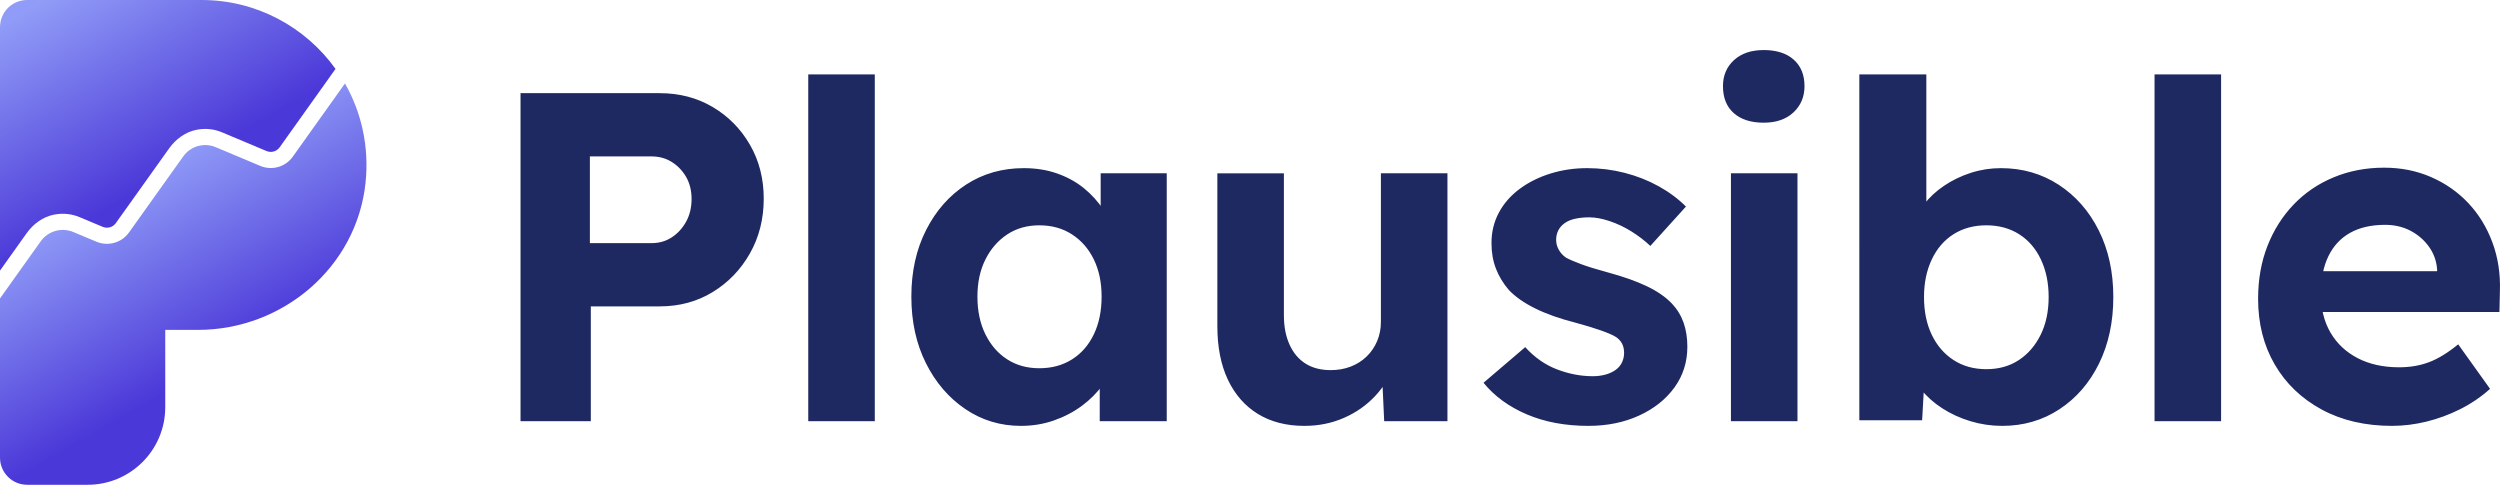 <?xml version="1.0" encoding="UTF-8"?><svg id="Layer_2" xmlns="http://www.w3.org/2000/svg" xmlns:xlink="http://www.w3.org/1999/xlink" viewBox="0 0 309.426 60"><defs><style>.cls-1{fill:url(#linear-gradient);}.cls-1,.cls-2,.cls-3{stroke-width:0px;}.cls-2{fill:url(#linear-gradient-2);}.cls-3{fill:#1f2961;}</style><linearGradient id="linear-gradient" x1="14.841" y1="22.544" x2="27.473" y2="44.649" gradientUnits="userSpaceOnUse"><stop offset="0" stop-color="#909cf7"/><stop offset="1" stop-color="#4b38d8"/></linearGradient><linearGradient id="linear-gradient-2" x1="7.984" y1="-1.358" x2="21.001" y2="21.422" xlink:href="#linear-gradient"/></defs><g id="Plausible_-_Branding"><g id="Gradient_Logo_-_Purple_Gradient_on_White"><path id="Wordmark_-_Black" class="cls-3" d="m64.426,52.131V11.531h17.226c2.436,0,4.62.571,6.554,1.711,1.933,1.141,3.47,2.697,4.611,4.669,1.14,1.972,1.711,4.196,1.711,6.67,0,2.514-.571,4.776-1.711,6.786-1.141,2.011-2.678,3.606-4.611,4.785-1.934,1.18-4.118,1.769-6.554,1.769h-8.526v14.21h-8.7Zm8.584-22.04h7.656c.928,0,1.759-.241,2.494-.725.734-.483,1.324-1.131,1.769-1.943.444-.812.667-1.74.667-2.784s-.223-1.952-.667-2.726c-.445-.773-1.035-1.392-1.769-1.856-.735-.464-1.566-.696-2.494-.696h-7.656v10.73Zm27.028,22.04V9.211h8.236v42.92h-8.236Zm26.332.58c-2.552,0-4.853-.696-6.902-2.088-2.05-1.392-3.674-3.286-4.872-5.684-1.199-2.397-1.798-5.142-1.798-8.236,0-3.093.609-5.838,1.827-8.236,1.218-2.397,2.871-4.272,4.959-5.626,2.088-1.353,4.466-2.03,7.134-2.03,1.508,0,2.89.223,4.147.667,1.256.445,2.358,1.054,3.306,1.827.947.774,1.749,1.663,2.407,2.668.657,1.006,1.121,2.088,1.392,3.248l-1.74-.29v-7.482h8.178v30.682h-8.294v-7.366l1.856-.174c-.31,1.083-.812,2.108-1.508,3.074-.696.967-1.557,1.827-2.581,2.581-1.025.754-2.175,1.354-3.451,1.798-1.276.444-2.63.667-4.06.667Zm2.262-7.134c1.546,0,2.9-.367,4.06-1.102,1.16-.734,2.059-1.769,2.697-3.103.638-1.334.957-2.89.957-4.669,0-1.74-.319-3.267-.957-4.582-.638-1.314-1.537-2.349-2.697-3.103-1.16-.754-2.514-1.131-4.06-1.131-1.508,0-2.833.377-3.973,1.131-1.141.754-2.04,1.789-2.697,3.103-.658,1.315-.986,2.842-.986,4.582,0,1.779.328,3.335.986,4.669.657,1.334,1.556,2.369,2.697,3.103,1.14.735,2.465,1.102,3.973,1.102Zm32.828,7.134c-2.243,0-4.167-.493-5.771-1.479-1.605-.986-2.842-2.397-3.712-4.234-.87-1.836-1.305-4.05-1.305-6.641v-18.908h8.236v17.574c0,1.392.232,2.601.696,3.625.464,1.025,1.121,1.808,1.972,2.349.85.542,1.894.812,3.132.812.889,0,1.711-.145,2.465-.435.754-.29,1.411-.705,1.972-1.247.56-.541.995-1.179,1.305-1.914.309-.734.464-1.527.464-2.378v-18.386h8.236v30.682h-7.83l-.29-6.322,1.508-.696c-.464,1.431-1.238,2.726-2.32,3.886-1.083,1.16-2.378,2.069-3.886,2.726-1.508.657-3.132.986-4.872.986Zm35.147,0c-2.862,0-5.404-.474-7.627-1.421-2.224-.947-4.012-2.252-5.365-3.915l5.162-4.408c1.16,1.276,2.474,2.195,3.944,2.755,1.469.561,2.938.841,4.408.841.58,0,1.111-.067,1.595-.203.483-.135.899-.328,1.247-.58.348-.251.609-.56.783-.928.174-.367.261-.763.261-1.189,0-.85-.337-1.525-1.044-1.972-.381-.241-.986-.493-1.798-.783s-1.856-.609-3.132-.957c-1.972-.502-3.645-1.092-5.017-1.769-1.373-.676-2.465-1.44-3.277-2.291-.696-.812-1.228-1.691-1.595-2.639-.368-.947-.551-2.001-.551-3.161,0-1.392.309-2.658.928-3.799.618-1.14,1.479-2.117,2.581-2.929s2.368-1.44,3.799-1.885c1.43-.444,2.938-.667,4.524-.667,1.585,0,3.132.194,4.64.58,1.508.387,2.909.938,4.205,1.653,1.295.716,2.426,1.557,3.393,2.523l-4.408,4.872c-.696-.657-1.479-1.256-2.349-1.798-.87-.541-1.769-.966-2.697-1.276-.928-.309-1.76-.464-2.494-.464-.658,0-1.247.058-1.769.174-.522.116-.957.3-1.305.551-.348.252-.609.551-.783.899-.174.348-.261.735-.261,1.16,0,.426.106.832.319,1.218.212.387.512.716.899.986.425.232,1.053.503,1.885.812.831.31,1.962.658,3.393,1.044,1.856.503,3.431,1.064,4.727,1.682,1.295.619,2.329,1.334,3.103,2.146.657.696,1.14,1.489,1.45,2.378.309.89.464,1.876.464,2.958,0,1.895-.532,3.577-1.595,5.046-1.064,1.47-2.523,2.63-4.379,3.48s-3.944,1.276-6.264,1.276Zm21.691-37.526c-1.586,0-2.823-.396-3.712-1.189-.89-.792-1.334-1.904-1.334-3.335,0-1.314.454-2.387,1.363-3.219.908-.831,2.136-1.247,3.683-1.247,1.585,0,2.822.397,3.712,1.189.889.793,1.334,1.885,1.334,3.277,0,1.315-.455,2.398-1.363,3.248-.909.851-2.137,1.276-3.683,1.276Zm-4.06,36.946v-30.682h8.236v30.682h-8.236Zm33.582.58c-1.354,0-2.668-.194-3.944-.58-1.276-.386-2.436-.918-3.48-1.595-1.044-.676-1.914-1.45-2.61-2.32-.696-.87-1.141-1.769-1.334-2.697l1.856-.696-.406,7.192h-7.772V9.211h8.294v19.43l-1.624-.638c.232-.928.676-1.827,1.334-2.697.657-.87,1.488-1.643,2.494-2.32,1.005-.676,2.107-1.208,3.306-1.595,1.198-.386,2.436-.58,3.712-.58,2.668,0,5.055.687,7.163,2.059,2.107,1.373,3.76,3.258,4.959,5.655,1.198,2.398,1.798,5.143,1.798,8.236,0,3.094-.59,5.839-1.769,8.236-1.18,2.398-2.813,4.283-4.901,5.655-2.088,1.373-4.447,2.059-7.076,2.059Zm-1.972-7.018c1.546,0,2.89-.377,4.031-1.131,1.14-.754,2.039-1.798,2.697-3.132.657-1.334.986-2.89.986-4.669,0-1.74-.319-3.286-.957-4.64-.638-1.353-1.537-2.397-2.697-3.132-1.16-.734-2.514-1.102-4.06-1.102-1.547,0-2.9.368-4.06,1.102-1.16.735-2.059,1.779-2.697,3.132-.638,1.354-.957,2.9-.957,4.64,0,1.779.319,3.335.957,4.669.638,1.334,1.537,2.378,2.697,3.132,1.16.754,2.513,1.131,4.06,1.131Zm20.821,6.438V9.211h8.236v42.92h-8.236Zm29.405.58c-3.326,0-6.235-.676-8.729-2.03-2.494-1.353-4.428-3.209-5.8-5.568-1.373-2.358-2.059-5.065-2.059-8.12,0-2.397.386-4.582,1.16-6.554.773-1.972,1.856-3.683,3.248-5.133,1.392-1.45,3.045-2.571,4.959-3.364,1.914-.792,3.992-1.189,6.235-1.189,2.088,0,4.021.387,5.8,1.16,1.778.774,3.315,1.847,4.611,3.219,1.295,1.373,2.291,2.997,2.987,4.872.696,1.876,1.005,3.896.928,6.061l-.058,2.552h-24.65l-1.334-5.046h19.198l-.928,1.044v-1.276c-.078-1.044-.416-1.981-1.015-2.813-.6-.831-1.363-1.488-2.291-1.972-.928-.483-1.972-.725-3.132-.725-1.702,0-3.142.329-4.321.986-1.18.658-2.079,1.624-2.697,2.9-.619,1.276-.928,2.823-.928,4.64,0,1.856.396,3.461,1.189,4.814.792,1.354,1.914,2.407,3.364,3.161,1.45.754,3.161,1.131,5.133,1.131,1.353,0,2.59-.212,3.712-.638,1.121-.425,2.32-1.16,3.596-2.204l3.944,5.51c-1.122,1.006-2.359,1.847-3.712,2.523-1.354.677-2.746,1.189-4.176,1.537-1.431.348-2.842.522-4.234.522Z"/><g id="Symbol_-_Purple_Gradient"><path class="cls-1" d="m45.246,22.603c-1.091,10.456-10.233,18.227-20.745,18.227h-4.048v9.57c0,5.302-4.298,9.6-9.6,9.6H3.36c-1.856,0-3.36-1.504-3.36-3.36v-19.703l5.038-7.069c.912-1.279,2.588-1.757,4.037-1.15l2.866,1.2c1.444.605,3.115.129,4.025-1.146l6.717-9.417c.907-1.272,2.574-1.745,4.014-1.14l5.52,2.32c1.443.607,3.114.132,4.022-1.143l6.459-9.063c2.025,3.56,3.015,7.789,2.547,12.271Z"/><path class="cls-2" d="m3.292,28.873c.823-1.155,2.021-2.043,3.414-2.311,1.086-.209,2.157-.099,3.147.316l2.865,1.2c.165.069.339.104.516.104.437,0,.849-.212,1.103-.568l6.594-9.245c.823-1.154,2.02-2.041,3.412-2.308,1.082-.208,2.146-.099,3.128.314l5.52,2.32c.167.07.342.106.521.106.435,0,.846-.211,1.098-.565l6.919-9.708C37.827,3.364,31.78,0,24.945,0H3.36C1.504,0,0,1.504 0,3.36v30.132l3.292-4.619Z"/></g></g></g></svg>
